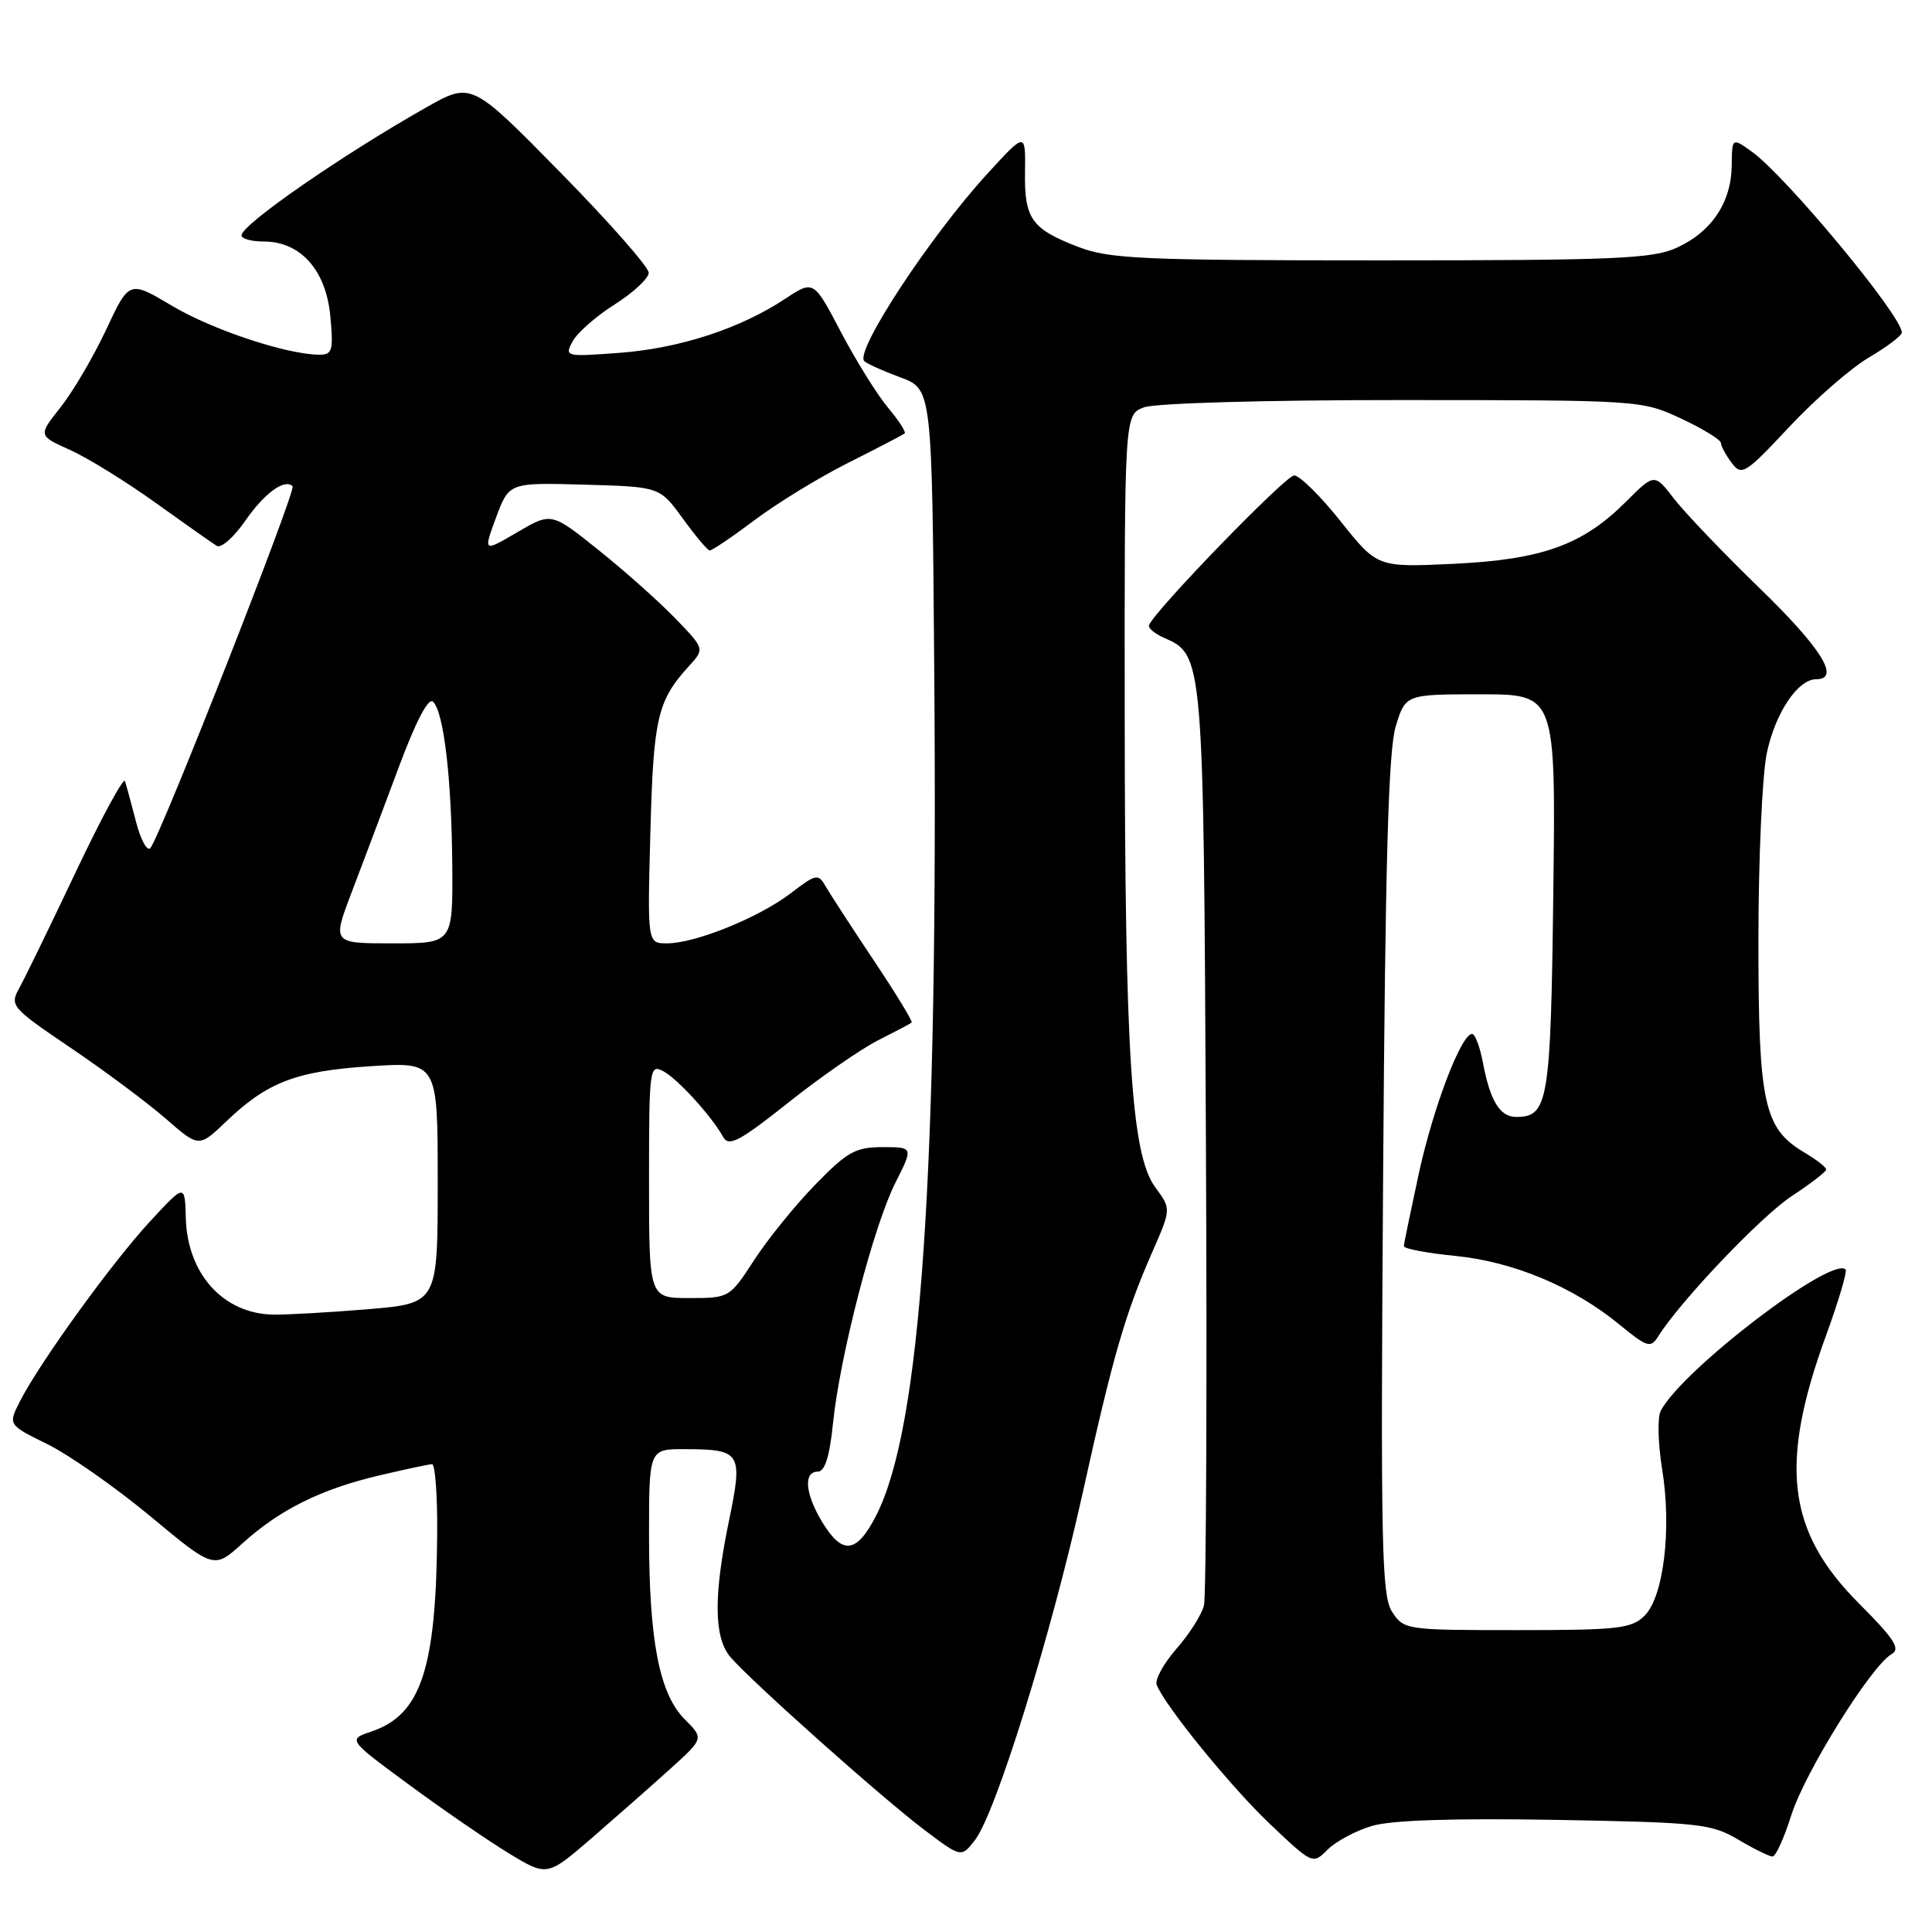<?xml version="1.0" encoding="UTF-8" standalone="no"?>
<!DOCTYPE svg PUBLIC "-//W3C//DTD SVG 1.1//EN" "http://www.w3.org/Graphics/SVG/1.1/DTD/svg11.dtd" >
<svg xmlns="http://www.w3.org/2000/svg" xmlns:xlink="http://www.w3.org/1999/xlink" version="1.1" viewBox="0 0 256 256">
 <g >
 <path fill="currentColor"
d=" M 88.76 234.43 C 93.27 230.36 93.27 230.36 90.75 227.84 C 87.37 224.46 86.00 217.42 86.00 203.45 C 86.00 192.00 86.00 192.00 90.75 192.02 C 98.20 192.04 98.46 192.46 96.60 201.48 C 94.53 211.47 94.59 216.96 96.77 219.55 C 99.36 222.62 116.79 238.17 122.43 242.43 C 127.37 246.16 127.37 246.16 129.18 243.83 C 131.94 240.30 139.31 216.54 143.42 198.00 C 147.48 179.64 149.07 174.13 152.71 165.84 C 155.19 160.18 155.19 160.18 153.09 157.34 C 149.91 153.03 149.06 139.91 149.03 94.73 C 149.00 54.95 149.00 54.95 151.57 53.98 C 153.04 53.42 167.62 53.00 185.82 53.01 C 217.31 53.02 217.53 53.03 222.75 55.46 C 225.64 56.81 228.01 58.27 228.03 58.70 C 228.05 59.14 228.70 60.33 229.47 61.35 C 230.78 63.09 231.27 62.79 237.10 56.55 C 240.53 52.89 245.28 48.75 247.67 47.35 C 250.05 45.95 252.00 44.47 252.00 44.06 C 252.00 41.83 236.58 23.26 232.08 20.06 C 229.50 18.23 229.50 18.23 229.46 21.98 C 229.40 26.83 226.77 30.75 222.17 32.83 C 218.97 34.29 214.00 34.50 183.00 34.50 C 151.19 34.50 147.01 34.31 142.83 32.70 C 136.67 30.32 135.72 28.98 135.82 22.74 C 135.89 17.50 135.89 17.50 130.85 23.00 C 123.24 31.31 113.22 46.56 114.52 47.85 C 114.86 48.19 117.02 49.16 119.32 50.01 C 123.50 51.56 123.50 51.56 123.79 88.53 C 124.33 155.90 122.05 189.15 116.10 200.81 C 113.53 205.84 111.64 206.09 108.99 201.75 C 106.69 197.98 106.41 195.00 108.36 195.00 C 109.30 195.00 109.93 193.01 110.38 188.56 C 111.30 179.63 115.75 162.45 118.63 156.75 C 121.03 152.00 121.03 152.00 116.95 152.00 C 113.37 152.00 112.27 152.61 108.02 156.98 C 105.35 159.72 101.71 164.22 99.92 166.98 C 96.68 171.97 96.63 172.00 91.33 172.00 C 86.00 172.00 86.00 172.00 86.00 156.46 C 86.00 141.53 86.07 140.97 87.89 141.94 C 89.82 142.98 94.26 147.85 95.84 150.68 C 96.57 151.98 98.02 151.22 104.47 146.09 C 108.73 142.70 114.09 138.99 116.36 137.84 C 118.64 136.69 120.64 135.64 120.80 135.49 C 120.97 135.35 118.72 131.66 115.80 127.29 C 112.89 122.93 110.02 118.51 109.43 117.49 C 108.41 115.72 108.18 115.76 104.74 118.39 C 100.52 121.60 92.12 125.00 88.38 125.00 C 85.78 125.00 85.78 125.00 86.18 110.25 C 86.58 95.13 87.11 92.84 91.31 88.24 C 93.38 85.97 93.38 85.97 89.44 81.90 C 87.27 79.66 82.70 75.59 79.28 72.86 C 73.06 67.88 73.06 67.88 68.55 70.52 C 64.03 73.17 64.03 73.17 65.74 68.55 C 67.46 63.94 67.46 63.94 77.44 64.22 C 87.42 64.50 87.42 64.50 90.46 68.69 C 92.13 70.99 93.74 72.91 94.03 72.94 C 94.32 72.97 97.02 71.15 100.03 68.89 C 103.04 66.62 108.65 63.20 112.50 61.27 C 116.35 59.34 119.67 57.61 119.87 57.43 C 120.08 57.24 119.08 55.70 117.66 54.01 C 116.24 52.32 113.44 47.82 111.44 44.02 C 107.81 37.10 107.81 37.10 104.03 39.60 C 98.07 43.54 90.11 46.14 82.13 46.75 C 74.92 47.29 74.79 47.26 75.87 45.24 C 76.48 44.10 78.99 41.89 81.45 40.34 C 83.91 38.78 85.94 36.89 85.96 36.15 C 85.98 35.41 80.70 29.41 74.23 22.83 C 62.47 10.85 62.47 10.85 56.48 14.23 C 45.29 20.57 32.00 29.77 32.00 31.19 C 32.00 31.64 33.32 32.00 34.94 32.00 C 39.80 32.00 43.17 35.75 43.76 41.81 C 44.20 46.43 44.04 47.00 42.34 47.00 C 38.08 47.00 28.17 43.72 22.81 40.53 C 17.12 37.15 17.12 37.15 14.07 43.67 C 12.39 47.26 9.67 51.89 8.03 53.96 C 5.05 57.72 5.05 57.72 9.26 59.61 C 11.58 60.65 16.67 63.79 20.58 66.60 C 24.49 69.40 28.15 71.98 28.72 72.33 C 29.29 72.68 30.97 71.21 32.46 69.06 C 35.03 65.35 37.71 63.38 38.77 64.43 C 39.28 64.95 21.22 110.92 19.92 112.38 C 19.50 112.86 18.64 111.28 18.02 108.88 C 17.40 106.47 16.74 104.05 16.56 103.50 C 16.37 102.95 13.45 108.35 10.06 115.50 C 6.67 122.65 3.30 129.59 2.56 130.91 C 1.27 133.26 1.48 133.50 9.36 138.84 C 13.84 141.87 19.49 146.08 21.93 148.20 C 26.35 152.06 26.35 152.06 29.93 148.64 C 35.42 143.38 39.23 141.92 49.09 141.28 C 58.00 140.70 58.00 140.70 58.00 156.70 C 58.00 172.70 58.00 172.70 48.75 173.48 C 43.66 173.90 38.00 174.22 36.17 174.19 C 29.59 174.07 24.82 168.79 24.62 161.40 C 24.50 156.84 24.50 156.84 19.83 161.90 C 14.80 167.35 5.26 180.55 2.66 185.65 C 1.06 188.79 1.06 188.79 6.28 191.36 C 9.15 192.77 15.29 197.07 19.93 200.92 C 28.35 207.92 28.35 207.92 32.13 204.50 C 37.09 200.02 42.51 197.33 50.22 195.51 C 53.67 194.70 56.84 194.02 57.25 194.01 C 57.66 194.01 57.97 198.16 57.93 203.25 C 57.79 221.17 55.78 227.21 49.23 229.43 C 46.07 230.50 46.07 230.50 54.22 236.50 C 58.70 239.80 64.65 243.88 67.43 245.58 C 72.50 248.65 72.50 248.65 78.38 243.58 C 81.61 240.78 86.28 236.67 88.76 234.43 Z  M 181.77 241.95 C 184.36 241.18 192.45 240.91 206.07 241.14 C 225.12 241.48 226.76 241.65 230.31 243.75 C 232.40 244.99 234.46 246.00 234.87 246.00 C 235.29 246.00 236.41 243.53 237.36 240.51 C 239.15 234.84 247.97 220.68 250.65 219.18 C 251.87 218.49 251.01 217.16 246.27 212.41 C 236.80 202.91 235.72 194.04 241.97 176.93 C 243.63 172.38 244.79 168.45 244.55 168.21 C 242.71 166.38 222.89 181.53 220.06 186.93 C 219.60 187.79 219.69 191.28 220.24 194.67 C 221.53 202.56 220.45 211.55 217.92 214.08 C 216.20 215.80 214.45 216.00 201.02 216.00 C 186.30 216.00 186.02 215.96 184.47 213.59 C 183.07 211.45 182.93 204.98 183.27 155.84 C 183.55 114.19 183.97 99.45 184.94 96.25 C 186.24 92.00 186.24 92.00 196.20 92.00 C 206.15 92.00 206.15 92.00 205.82 118.35 C 205.48 146.01 205.15 148.00 200.91 148.00 C 198.74 148.00 197.44 145.87 196.48 140.73 C 196.09 138.68 195.45 137.00 195.06 137.00 C 193.62 137.00 189.91 146.72 188.00 155.50 C 186.93 160.45 186.03 164.78 186.02 165.12 C 186.01 165.46 189.06 166.04 192.79 166.41 C 200.50 167.17 208.43 170.48 214.52 175.46 C 218.27 178.54 218.72 178.68 219.72 177.08 C 222.61 172.45 233.34 161.17 237.40 158.50 C 239.91 156.85 241.97 155.26 241.98 154.97 C 241.99 154.67 240.70 153.67 239.12 152.73 C 233.71 149.53 233.00 146.28 233.00 124.65 C 233.00 113.90 233.50 102.71 234.11 99.80 C 235.23 94.46 238.22 90.00 240.67 90.00 C 243.91 90.00 241.36 85.90 233.23 78.01 C 228.40 73.33 223.28 67.97 221.84 66.11 C 219.22 62.71 219.22 62.71 215.45 66.48 C 209.71 72.22 204.34 74.15 192.59 74.71 C 182.50 75.18 182.50 75.18 177.65 69.09 C 174.99 65.74 172.21 63.00 171.48 63.00 C 170.35 63.00 152.96 80.94 152.25 82.84 C 152.11 83.22 153.00 83.97 154.24 84.51 C 159.47 86.81 159.48 86.86 159.79 151.00 C 159.95 183.73 159.83 211.50 159.53 212.73 C 159.22 213.96 157.58 216.55 155.88 218.48 C 154.18 220.42 153.01 222.57 153.27 223.25 C 154.36 226.05 163.19 236.89 168.39 241.80 C 173.92 247.03 173.95 247.05 175.91 245.09 C 177.00 244.00 179.63 242.59 181.77 241.95 Z  M 46.59 118.25 C 48.01 114.54 50.80 107.12 52.80 101.76 C 55.12 95.53 56.77 92.37 57.39 92.99 C 58.82 94.42 59.84 103.20 59.93 114.75 C 60.00 125.00 60.00 125.00 52.01 125.00 C 44.02 125.00 44.02 125.00 46.59 118.25 Z "/>
</g>
</svg>